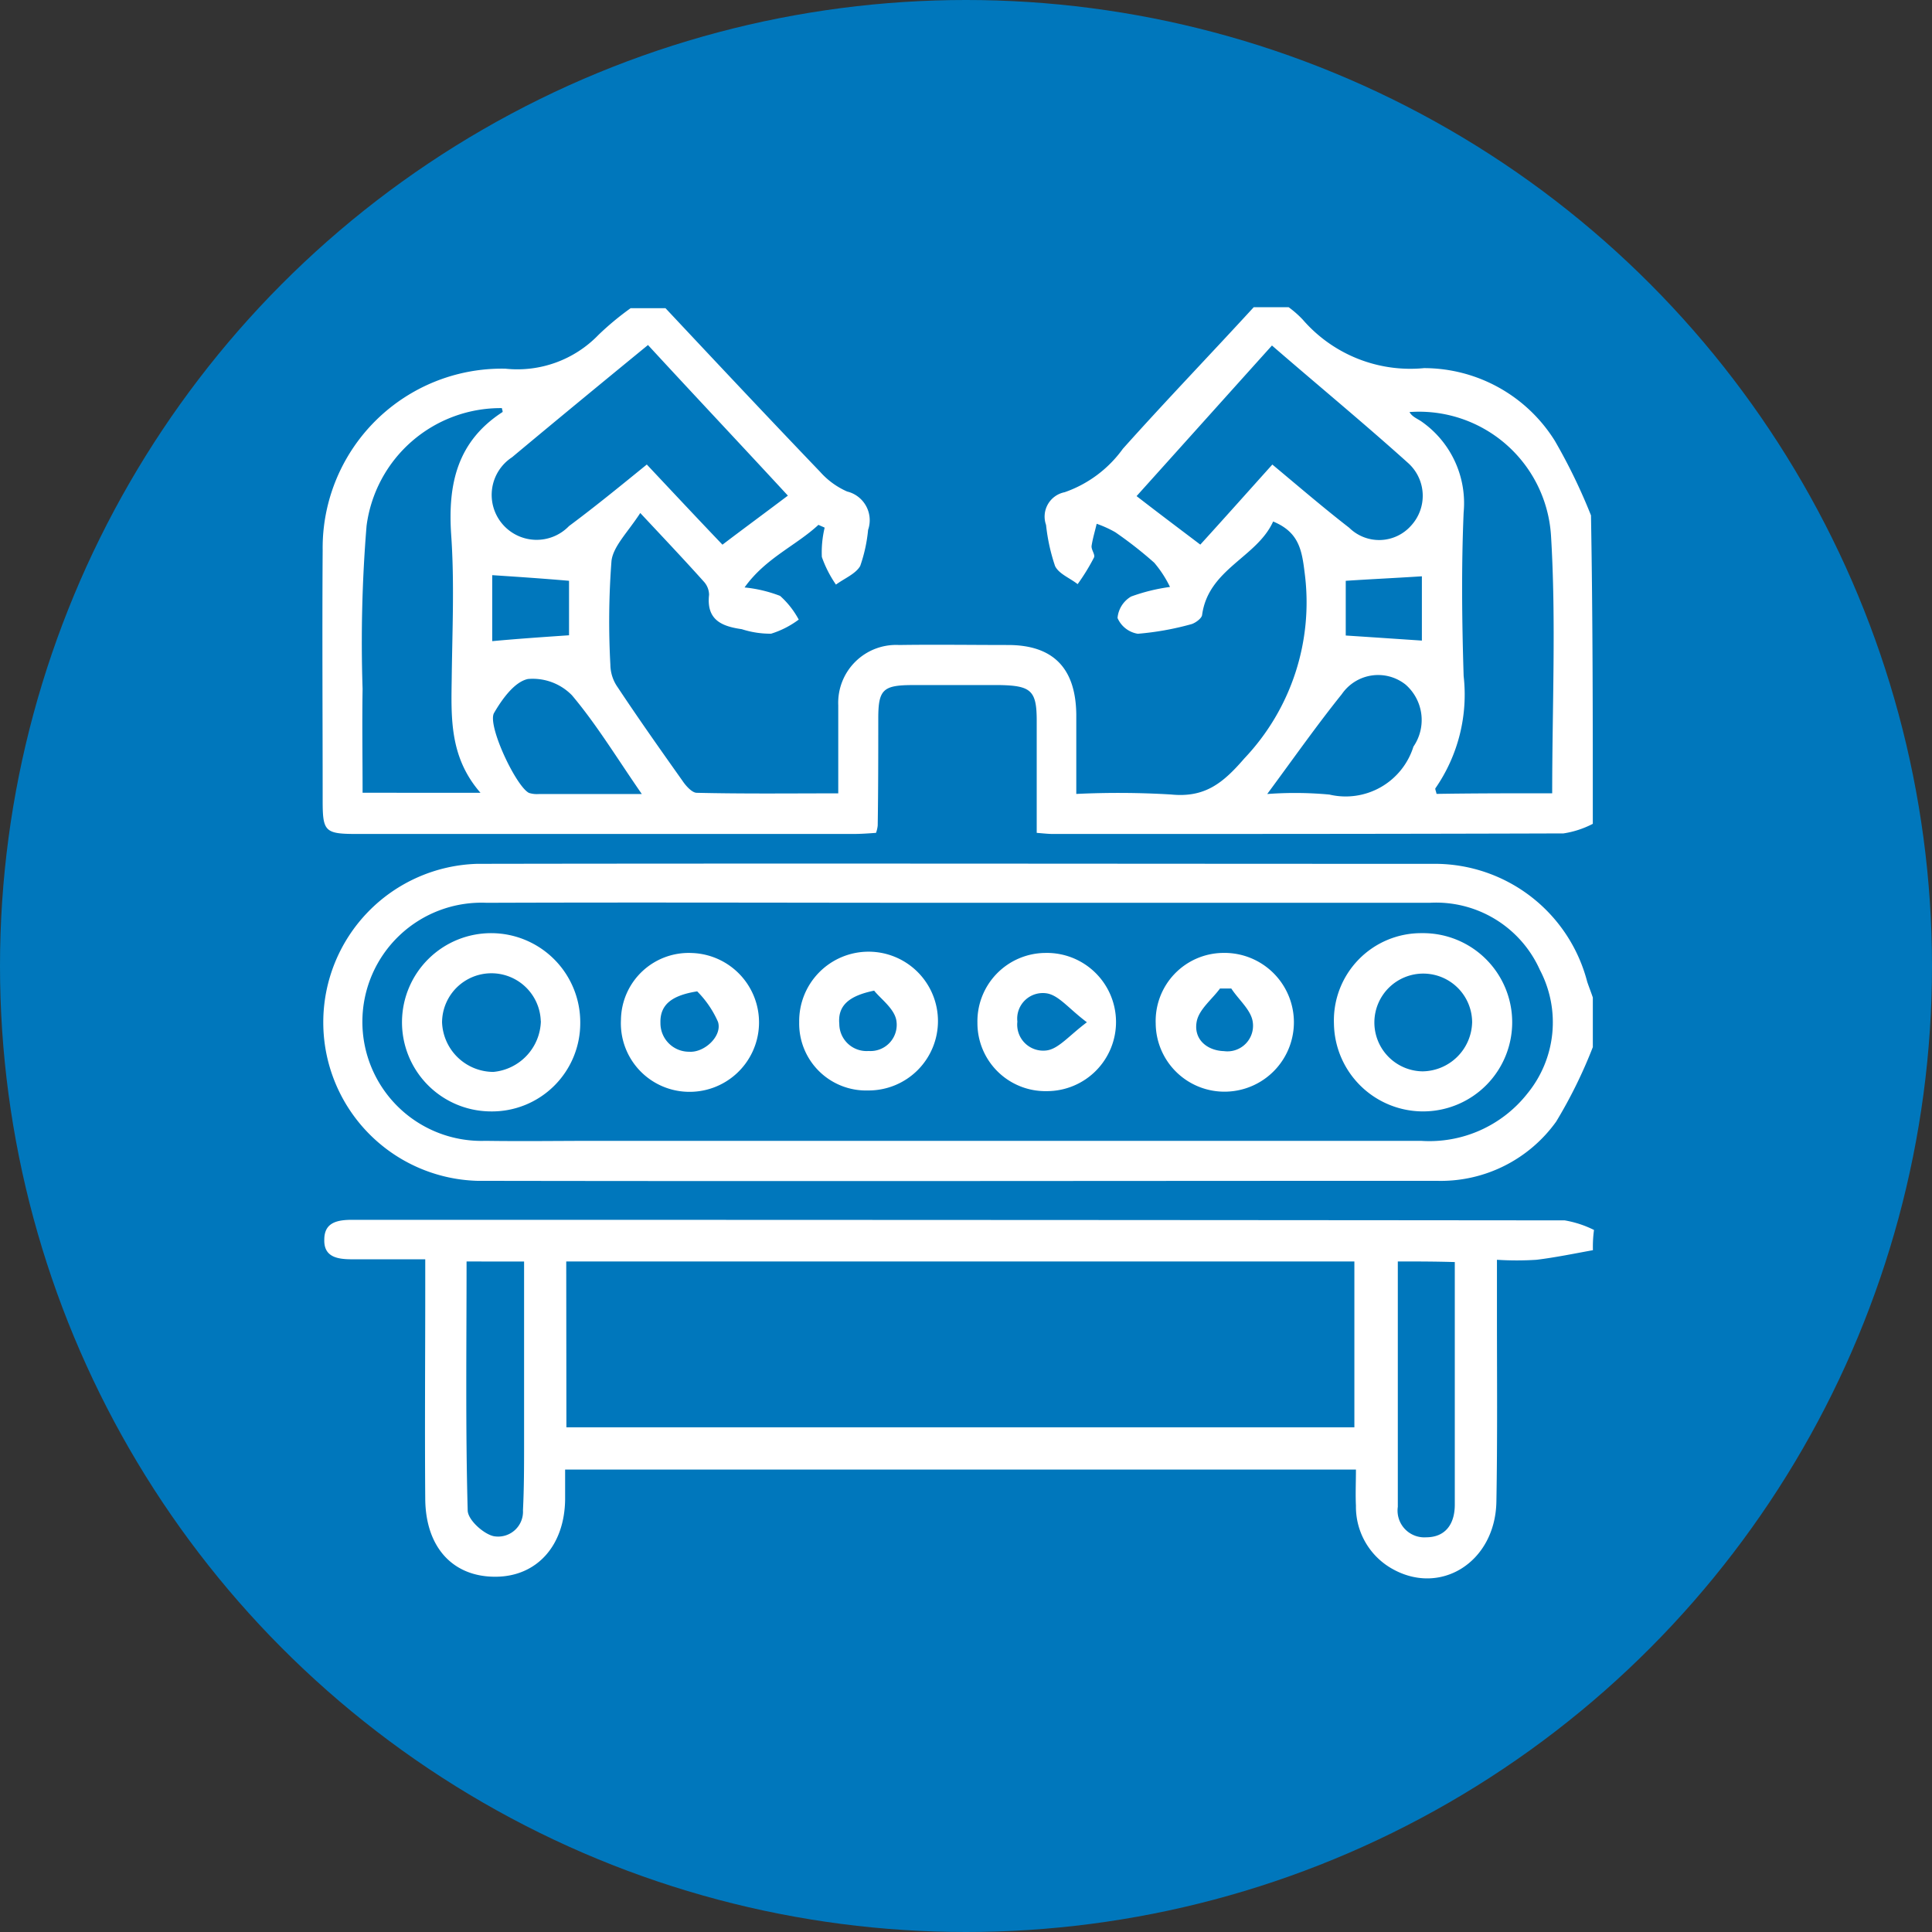 <svg xmlns="http://www.w3.org/2000/svg" width="83" height="83" viewBox="0 0 83 83">
  <rect x="0" y="0" width="83" height="83" fill="#333333" stroke="none"/>
  <g id="Group_4722" data-name="Group 4722" transform="translate(-112 -1857)">
    <circle id="Ellipse_6" data-name="Ellipse 6" cx="41.5" cy="41.5" r="41.5" transform="translate(112 1857)" fill="#0077bc"/>
    <g id="Group_4704" data-name="Group 4704" transform="translate(125.847 1870.192)">
      <path id="Path_16342" data-name="Path 16342" d="M391.337,150.2a4.047,4.047,0,0,1-1.26.412c-7.318.024-14.612.024-21.93.024-.194,0-.412-.024-.7-.048v-4.822c0-1.284-.242-1.5-1.575-1.527h-3.732c-1.309,0-1.5.194-1.5,1.454,0,1.527,0,3.053-.024,4.58a1.294,1.294,0,0,1-.073.315c-.315.024-.654.048-.994.048h-21.3c-1.381,0-1.478-.1-1.478-1.43,0-3.586-.024-7.173,0-10.759a7.7,7.7,0,0,1,7.851-7.8,4.842,4.842,0,0,0,4-1.454A12.3,12.3,0,0,1,350,128.049h1.5c2.205,2.351,4.41,4.7,6.64,7.027a3.353,3.353,0,0,0,1.163.848,1.269,1.269,0,0,1,.9,1.648,6.55,6.55,0,0,1-.339,1.551c-.194.339-.678.533-1.042.8a5,5,0,0,1-.606-1.187,4.535,4.535,0,0,1,.121-1.26c-.1-.048-.17-.073-.267-.121-.969.9-2.278,1.43-3.174,2.69a5.839,5.839,0,0,1,1.527.363,3.723,3.723,0,0,1,.8,1.018,3.936,3.936,0,0,1-1.187.606,3.993,3.993,0,0,1-1.26-.194c-.848-.121-1.527-.388-1.405-1.478a.854.854,0,0,0-.218-.557c-.824-.921-1.672-1.817-2.738-2.956-.533.824-1.163,1.43-1.236,2.06a34.228,34.228,0,0,0-.048,4.459,1.713,1.713,0,0,0,.315.969c.9,1.357,1.842,2.69,2.787,4.023.145.218.412.509.606.509,2.011.048,4.023.024,6.082.024v-3.78a2.487,2.487,0,0,1,2.617-2.593c1.551-.024,3.126,0,4.677,0,1.939,0,2.908.994,2.932,2.981v3.417a37.724,37.724,0,0,1,4.071.024c1.454.145,2.229-.485,3.15-1.551a9.74,9.74,0,0,0,2.593-7.948c-.121-.994-.242-1.769-1.357-2.229-.7,1.551-2.787,2.036-3.053,4.023-.024.145-.291.339-.46.388a12.4,12.4,0,0,1-2.3.412,1.147,1.147,0,0,1-.872-.678,1.188,1.188,0,0,1,.582-.921,7.966,7.966,0,0,1,1.672-.412,4.846,4.846,0,0,0-.678-1.042,17.267,17.267,0,0,0-1.672-1.309,4.761,4.761,0,0,0-.8-.363c-.073.315-.17.63-.218.945-.024.17.17.388.1.509a8.963,8.963,0,0,1-.7,1.139c-.339-.267-.8-.436-.969-.775a8.184,8.184,0,0,1-.388-1.769,1.067,1.067,0,0,1,.8-1.405,5.18,5.18,0,0,0,2.5-1.866c1.842-2.06,3.756-4.047,5.622-6.082h1.5a4.333,4.333,0,0,1,.606.533,6.113,6.113,0,0,0,5.21,2.084,6.63,6.63,0,0,1,5.622,3.126,24.368,24.368,0,0,1,1.551,3.2C391.337,141.376,391.337,145.786,391.337,150.2Zm-1.745-1.309c0-3.732.17-7.391-.048-11.026a5.68,5.68,0,0,0-6.082-5.355c.121.218.363.291.557.436a4.277,4.277,0,0,1,1.769,3.877c-.1,2.351-.073,4.677,0,7.027a7.065,7.065,0,0,1-1.212,4.822c-.024.024.024.121.048.242C386.224,148.888,387.848,148.888,389.592,148.888Zm-46.041-.024c-1.333-1.527-1.26-3.223-1.236-4.919.024-2.06.121-4.119-.024-6.179-.145-2.181.267-4,2.205-5.258.024-.024-.024-.121-.024-.17a5.806,5.806,0,0,0-5.816,5.065,61.3,61.3,0,0,0-.17,7c-.024,1.478,0,2.956,0,4.459Zm7.148-14.1c1.115,1.187,2.157,2.3,3.247,3.441.921-.7,1.817-1.357,2.811-2.108-2.035-2.205-4.023-4.313-6.01-6.47-2.011,1.648-3.926,3.223-5.84,4.822a1.931,1.931,0,1,0,2.447,2.956C348.47,136.578,349.537,135.706,350.7,134.761Zm26.873,0c1.163.969,2.205,1.866,3.3,2.714a1.832,1.832,0,0,0,2.666-.1,1.892,1.892,0,0,0-.145-2.69c-1.89-1.7-3.853-3.32-5.84-5.04-1.963,2.181-3.853,4.289-5.816,6.47.969.751,1.842,1.405,2.738,2.084C375.514,137.063,376.507,135.948,377.573,134.761Zm-.218,14.152a16,16,0,0,1,2.666.024,3.049,3.049,0,0,0,3.611-2.06,2.02,2.02,0,0,0-.339-2.666,1.894,1.894,0,0,0-2.738.412C379.488,145.956,378.518,147.337,377.355,148.912Zm-26.873,0c-1.09-1.575-1.939-2.981-3-4.241a2.356,2.356,0,0,0-1.89-.7c-.582.121-1.115.872-1.454,1.454-.315.509.945,3.174,1.5,3.441a1.134,1.134,0,0,0,.412.048Zm30.242-6.809c1.115.073,2.181.145,3.271.218v-2.762c-1.115.073-2.181.121-3.271.194Zm-33.368,0v-2.351c-1.163-.1-2.205-.17-3.3-.242v2.835C345.175,142.249,346.241,142.176,347.356,142.1Z" transform="translate(-336.756 -128)" fill="#fff"/>
      <path id="Path_16344" data-name="Path 16344" d="M391.6,291.109c-.8.145-1.624.315-2.423.412a13.154,13.154,0,0,1-1.7,0v2.3c0,2.69.024,5.4-.024,8.094-.048,2.617-2.447,4.1-4.556,2.835a3.057,3.057,0,0,1-1.478-2.666c-.024-.485,0-.993,0-1.551H347.445v1.284c-.024,1.987-1.212,3.3-2.956,3.32-1.842.024-3.029-1.236-3.053-3.32-.024-3.029,0-6.034,0-9.063V291.5h-3.15c-.63,0-1.212-.1-1.187-.848,0-.751.582-.848,1.212-.848q26.025,0,52.075.024a4.5,4.5,0,0,1,1.26.412A5.415,5.415,0,0,0,391.6,291.109Zm-44.1,7.609h33.852v-7.124H347.493Zm-4.289-7.124c0,3.611-.048,7.148.048,10.686,0,.412.678,1.018,1.115,1.115a1.069,1.069,0,0,0,1.26-1.115c.048-.945.048-1.914.048-2.884v-7.8Zm40.007,0v10.541a1.15,1.15,0,0,0,1.212,1.309c.824,0,1.236-.557,1.236-1.405v-10.42C384.811,291.593,384.084,291.593,383.211,291.593Z" transform="translate(-337.014 -250.592)" fill="#fff"/>
      <path id="Path_16345" data-name="Path 16345" d="M391.447,234.542a20.64,20.64,0,0,1-1.575,3.2,6.1,6.1,0,0,1-5.137,2.544c-13.74,0-27.479.024-41.219,0a6.812,6.812,0,0,1,0-13.618c13.74-.024,27.479,0,41.219,0a6.766,6.766,0,0,1,6.47,5.065c.073.218.17.46.242.678Zm-27.285-6.2c-6.737,0-13.5-.024-20.234,0a5.117,5.117,0,1,0-.048,10.226c1.6.024,3.2,0,4.8,0h35.379a5.36,5.36,0,0,0,4.58-2.036,4.83,4.83,0,0,0,.533-5.307,4.883,4.883,0,0,0-4.725-2.884Z" transform="translate(-336.865 -202.749)" fill="#fff"/>
      <path id="Path_16347" data-name="Path 16347" d="M516.1,242.876a3.748,3.748,0,0,1,3.78-3.877,3.829,3.829,0,1,1-3.78,3.877Zm5.937-.024a2.1,2.1,0,1,0-2.132,2.084A2.159,2.159,0,0,0,522.036,242.852Z" transform="translate(-472.64 -212.102)" fill="#fff"/>
      <path id="Path_16348" data-name="Path 16348" d="M354.7,246.657a3.829,3.829,0,1,1,3.853-3.8A3.791,3.791,0,0,1,354.7,246.657Zm2.157-3.877a2.121,2.121,0,0,0-4.241.048,2.215,2.215,0,0,0,2.205,2.132A2.248,2.248,0,0,0,356.861,242.78Z" transform="translate(-347.472 -212.102)" fill="#fff"/>
      <path id="Path_16349" data-name="Path 16349" d="M484.5,245.528a2.924,2.924,0,0,1,2.884-3.029,2.981,2.981,0,1,1,.1,5.961A2.953,2.953,0,0,1,484.5,245.528Zm3.247-1.5h-.485c-.339.46-.872.872-.993,1.381-.17.775.412,1.284,1.163,1.309a1.1,1.1,0,0,0,1.236-1.26C488.594,244.946,488.061,244.51,487.746,244.026Z" transform="translate(-448.697 -214.753)" fill="#fff"/>
      <path id="Path_16350" data-name="Path 16350" d="M421.3,245.4a2.981,2.981,0,1,1,2.956,2.932A2.873,2.873,0,0,1,421.3,245.4Zm3.223-1.357c-1.066.218-1.575.63-1.5,1.43a1.171,1.171,0,0,0,1.26,1.163,1.126,1.126,0,0,0,1.187-1.333C425.371,244.8,424.789,244.386,424.523,244.047Z" transform="translate(-400.813 -214.677)" fill="#fff"/>
      <path id="Path_16351" data-name="Path 16351" d="M452.9,245.5a2.938,2.938,0,0,1,2.908-3,2.969,2.969,0,1,1,.073,5.937A2.922,2.922,0,0,1,452.9,245.5Zm4.7-.024c-.775-.582-1.187-1.139-1.7-1.236a1.1,1.1,0,0,0-1.284,1.212,1.118,1.118,0,0,0,1.26,1.236C456.389,246.618,456.826,246.061,457.6,245.48Z" transform="translate(-424.756 -214.753)" fill="#fff"/>
      <path id="Path_16352" data-name="Path 16352" d="M392.749,242.5a2.983,2.983,0,1,1-.242,5.961,2.944,2.944,0,0,1-2.811-3.1A2.91,2.91,0,0,1,392.749,242.5Zm.218,1.648c-1.066.17-1.6.557-1.575,1.357a1.226,1.226,0,0,0,1.236,1.236c.654.048,1.43-.678,1.236-1.284A4.315,4.315,0,0,0,392.967,244.144Z" transform="translate(-376.866 -214.75)" fill="#fff"/>
    </g>
  </g>
</svg>
